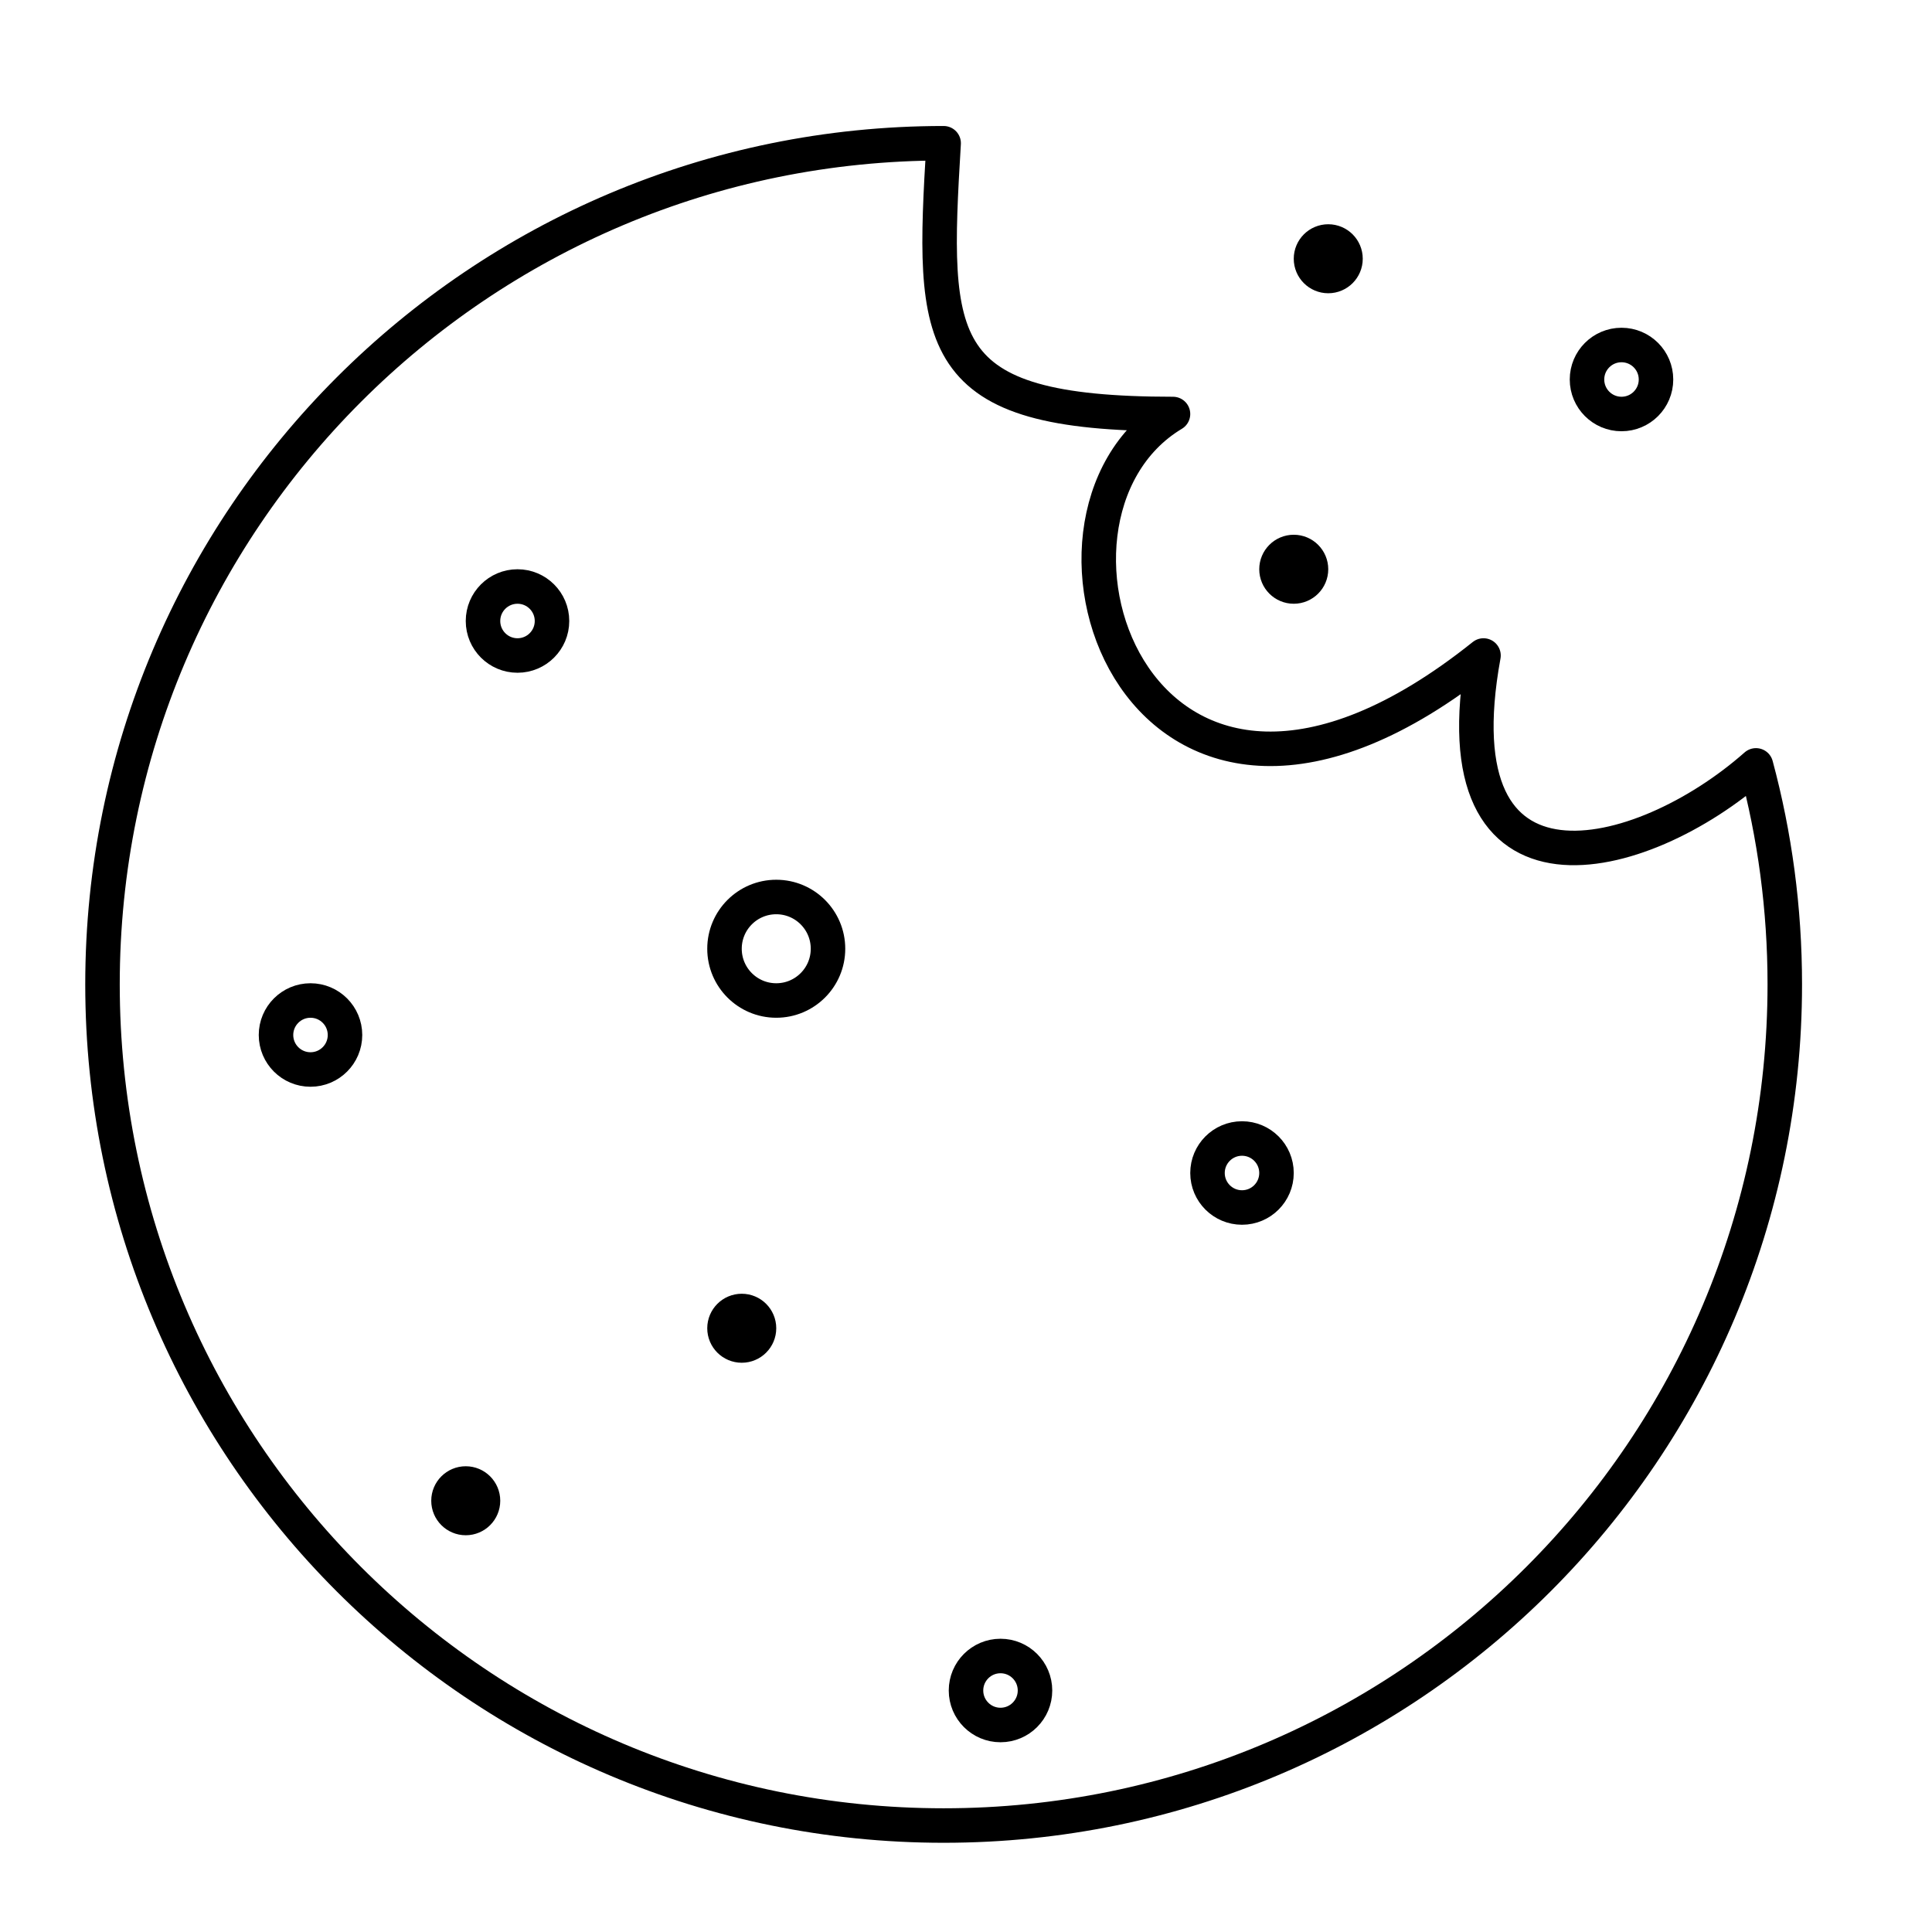 <svg width="56" height="56" xmlns="http://www.w3.org/2000/svg">
    <g fill="none" stroke="#000" stroke-linecap="round" stroke-linejoin="round">
        <path d="M51.733 28.533c0 13.465-10.916 24.381-24.381 24.381S2.971 41.998 2.971 28.533 13.887 4.152 27.352 4.152C27 10 27 12 34 12c-5 3-1 15 9 7-1.392 7.619 4.568 6.127 7.898 3.185.545 2.024.835 4.152.835 6.348"/>
        <circle cx="15" cy="18" r="1"/>
        <circle cx="22.5" cy="27.5" r="1.5"/>
        <circle cx="21.5" cy="38.5" r=".5"/>
        <circle cx="36" cy="34" r="1"/>
        <circle cx="9" cy="30" r="1"/>
        <circle cx="38.5" cy="7.5" r=".5"/>
        <circle cx="47" cy="11" r="1"/>
        <circle cx="29" cy="49" r="1"/>
        <circle cx="13.5" cy="43.5" r=".5"/>
        <circle cx="37.5" cy="16.5" r=".5"/>
    </g>
</svg>